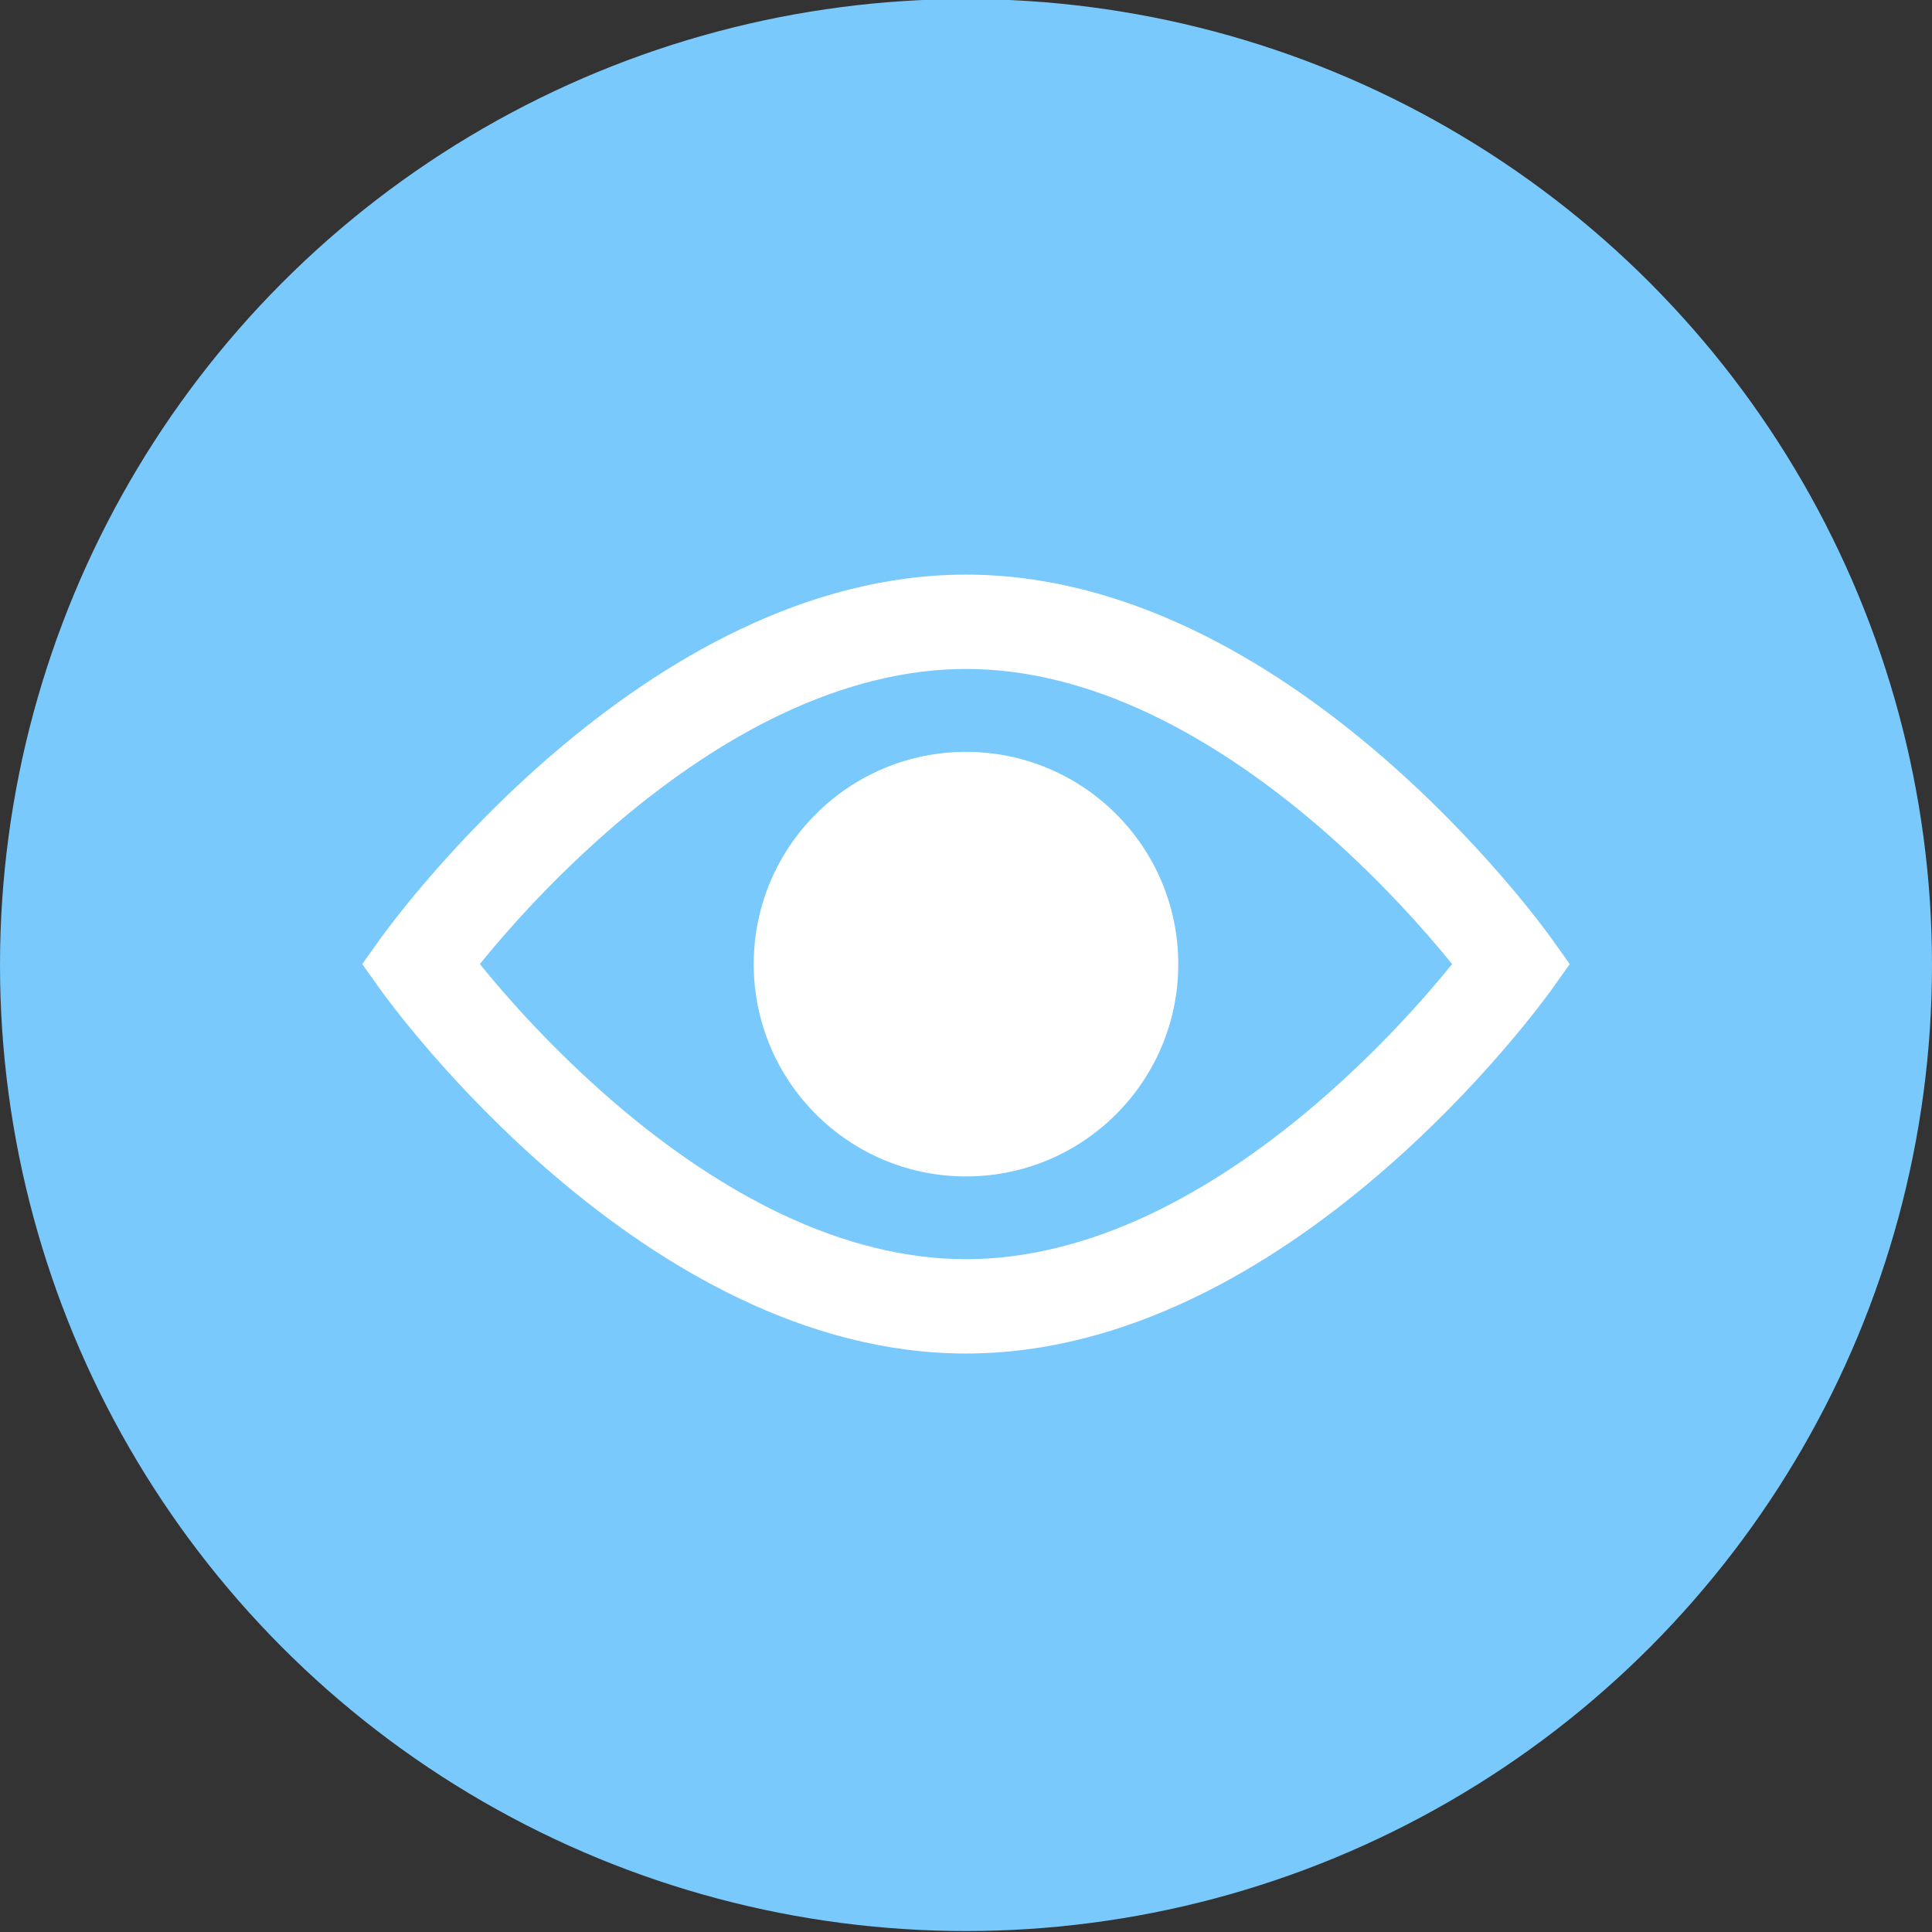 <?xml version="1.0" encoding="UTF-8"?>
<svg width="48px" height="48px" viewBox="0 0 48 48" version="1.1" xmlns="http://www.w3.org/2000/svg" xmlns:xlink="http://www.w3.org/1999/xlink">
    <rect x="0" y="0" width="48" height="48" fill="#333333" stroke="none"/>
    <title>749FD8A6-2E09-4546-933C-33E300FB365B</title>
    <g id="Chromatic-app" stroke="none" stroke-width="1" fill="none" fill-rule="evenodd">
        <g id="ManageScreen/AccessTab" transform="translate(-130, -2183)">
            <g id="section-browser-copy-8" transform="translate(100, 2118)">
                <g id="illustrations/delete" transform="translate(30, 64)">
                    <path d="M34.896,15.796 L20.407,31.1 L13.104,23.038 C12.595,22.476 11.769,22.476 11.26,23.038 C10.751,23.6 10.751,24.512 11.26,25.074 L19.46,34.126 C19.739,34.436 20.073,34.577 20.407,34.576 C20.741,34.577 21.076,34.436 21.33,34.155 C21.339,34.146 36.74,17.832 36.74,17.832 C37.249,17.27 37.249,16.359 36.74,15.796 C36.231,15.235 35.405,15.235 34.896,15.796 Z" id="Mask" fill="#FFFFFF"></path>
                    <circle id="Oval" fill="#79C9FC" fill-rule="nonzero" cx="24" cy="24.976" r="24"></circle>
                    <path d="M29.274,24.954 C29.274,27.866 26.913,30.228 24,30.228 C21.087,30.228 18.726,27.866 18.726,24.954 C18.726,22.041 21.087,19.68 24,19.68 C26.913,19.68 29.274,22.041 29.274,24.954 Z M32.662,28.458 C31.314,29.606 29.95,30.512 28.608,31.152 C27.028,31.904 25.478,32.284 24,32.284 C22.52,32.284 20.97,31.904 19.392,31.152 C18.05,30.512 16.686,29.606 15.338,28.458 C14.096,27.394 12.953,26.221 11.922,24.952 C12.953,23.683 14.096,22.509 15.338,21.446 C16.686,20.3 18.05,19.394 19.392,18.754 C20.972,18.002 22.52,17.62 24,17.62 C25.48,17.62 27.03,18 28.608,18.754 C29.948,19.394 31.314,20.3 32.662,21.446 C34.232,22.782 35.422,24.146 36.078,24.952 C35.047,26.221 33.904,27.394 32.662,28.458 Z M38.552,24.324 C38.288,23.954 32.01,15.276 24,15.276 C15.988,15.276 9.712,23.956 9.448,24.324 L9,24.952 L9.448,25.582 C9.712,25.952 15.988,34.628 24,34.628 C32.01,34.628 38.288,25.952 38.552,25.582 L39,24.952 L38.552,24.324 Z" id="Page-1" fill="#FFFFFF" fill-rule="nonzero"></path>
                </g>
            </g>
        </g>
    </g>
</svg>